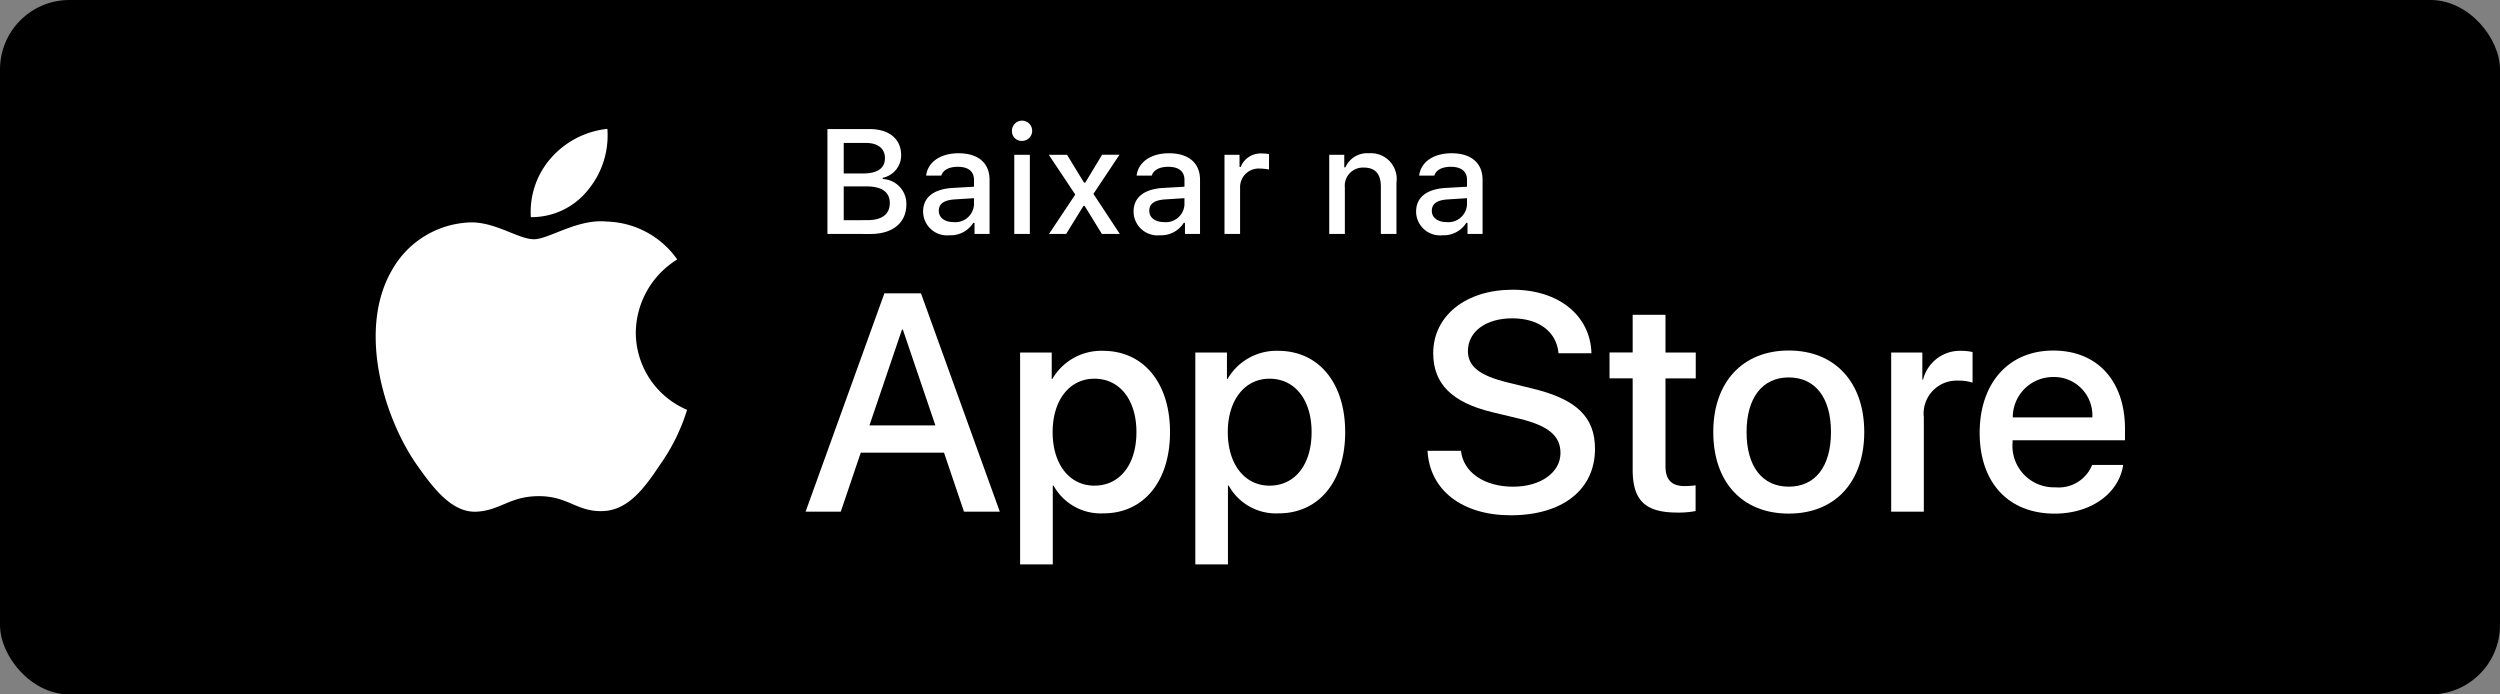<svg xmlns="http://www.w3.org/2000/svg" width="180" height="50" viewBox="0 0 180 50"><rect x="0" y="0" width="180" height="50" fill="#808080" stroke="none"/><defs><style>.a{fill:#fff;}</style></defs><g transform="translate(0.192 -1.785)"><rect width="180" height="50" rx="5" transform="translate(-0.192 1.785)"/><g transform="translate(26.858 11.064)"><g transform="translate(0)"><path class="a" d="M28.7,21.981a6.263,6.263,0,0,1,2.983-5.255A6.411,6.411,0,0,0,26.631,14c-2.125-.223-4.186,1.272-5.269,1.272-1.1,0-2.771-1.25-4.567-1.213a6.727,6.727,0,0,0-5.661,3.452c-2.448,4.238-.622,10.466,1.723,13.892,1.173,1.677,2.544,3.551,4.338,3.485,1.755-.073,2.411-1.119,4.53-1.119,2.1,0,2.714,1.119,4.545,1.077,1.884-.031,3.071-1.685,4.2-3.378a13.874,13.874,0,0,0,1.922-3.914A6.052,6.052,0,0,1,28.7,21.981Z" transform="translate(-9.972 -7.325)"/><path class="a" d="M22.9,13.138A6.167,6.167,0,0,0,24.31,8.72a6.274,6.274,0,0,0-4.06,2.1A5.868,5.868,0,0,0,18.8,15.075,5.188,5.188,0,0,0,22.9,13.138Z" transform="translate(-7.629 -8.72)"/></g><g transform="translate(30.952 11.581)"><path class="a" d="M44.394,29.547H38.4l-1.439,4.248H34.427L40.1,18.078h2.636l5.674,15.716H45.831Zm-5.37-1.96h4.749l-2.341-6.894h-.066Z" transform="translate(-34.427 -17.816)"/><path class="a" d="M57.425,27.2c0,3.561-1.906,5.849-4.782,5.849a3.885,3.885,0,0,1-3.605-2h-.054v5.676H46.631V21.468h2.277v1.906h.043A4.065,4.065,0,0,1,52.6,21.348C55.508,21.348,57.425,23.647,57.425,27.2Zm-2.418,0c0-2.32-1.2-3.845-3.028-3.845-1.8,0-3.006,1.557-3.006,3.845,0,2.309,1.209,3.855,3.006,3.855C53.809,31.053,55.007,29.539,55.007,27.2Z" transform="translate(-31.186 -16.948)"/><path class="a" d="M67.39,27.2c0,3.561-1.906,5.849-4.782,5.849a3.885,3.885,0,0,1-3.605-2h-.054v5.676H56.6V21.468h2.277v1.906h.043a4.065,4.065,0,0,1,3.649-2.026C65.473,21.348,67.39,23.647,67.39,27.2Zm-2.418,0c0-2.32-1.2-3.845-3.028-3.845-1.8,0-3.006,1.557-3.006,3.845,0,2.309,1.209,3.855,3.006,3.855,1.829,0,3.028-1.514,3.028-3.855Z" transform="translate(-28.539 -16.948)"/><path class="a" d="M72.216,29.471c.174,1.559,1.688,2.582,3.757,2.582,1.982,0,3.409-1.023,3.409-2.429,0-1.22-.86-1.95-2.9-2.451l-2.037-.491c-2.886-.7-4.226-2.047-4.226-4.237,0-2.712,2.363-4.574,5.719-4.574,3.321,0,5.6,1.863,5.674,4.574H79.241C79.1,20.877,77.8,19.93,75.908,19.93s-3.191.958-3.191,2.352c0,1.111.828,1.765,2.854,2.265l1.732.425c3.225.763,4.564,2.058,4.564,4.357,0,2.94-2.342,4.782-6.067,4.782-3.485,0-5.839-1.8-5.991-4.641Z" transform="translate(-25.029 -17.871)"/><path class="a" d="M84.192,19.3v2.712h2.179v1.863H84.192v6.317c0,.981.436,1.439,1.394,1.439a7.35,7.35,0,0,0,.774-.054v1.851a6.459,6.459,0,0,1-1.306.109c-2.32,0-3.225-.871-3.225-3.094V23.874H80.163V22.011h1.666V19.3Z" transform="translate(-22.279 -17.492)"/><path class="a" d="M86.065,27.2c0-3.605,2.123-5.871,5.435-5.871S96.935,23.6,96.935,27.2s-2.1,5.871-5.436,5.871S86.065,30.817,86.065,27.2Zm8.474,0c0-2.473-1.133-3.933-3.039-3.933S88.462,24.74,88.462,27.2c0,2.483,1.132,3.932,3.038,3.932s3.039-1.449,3.039-3.932Z" transform="translate(-20.711 -16.952)"/><path class="a" d="M96.186,21.468h2.243v1.95h.054a2.733,2.733,0,0,1,2.756-2.07,3.628,3.628,0,0,1,.806.088v2.2a3.288,3.288,0,0,0-1.057-.142,2.37,2.37,0,0,0-2.451,2.636v6.8H96.186Z" transform="translate(-18.023 -16.948)"/><path class="a" d="M111.554,29.565c-.316,2.08-2.342,3.508-4.934,3.508-3.333,0-5.4-2.233-5.4-5.816s2.08-5.925,5.3-5.925c3.17,0,5.164,2.178,5.164,5.652v.806h-8.093v.142a2.984,2.984,0,0,0,3.082,3.246,2.592,2.592,0,0,0,2.646-1.612Zm-7.951-3.42h5.729a2.756,2.756,0,0,0-2.811-2.908,2.9,2.9,0,0,0-2.918,2.908Z" transform="translate(-16.686 -16.952)"/></g></g><g transform="translate(59.383 10.473)"><path class="a" d="M35.671,16.283V8.731h3.036c1.419,0,2.272.722,2.272,1.884a1.655,1.655,0,0,1-1.324,1.623v.089a1.785,1.785,0,0,1,1.7,1.816c0,1.329-.968,2.141-2.581,2.141Zm1.173-4.354h1.392c1.037,0,1.576-.382,1.576-1.1,0-.7-.508-1.1-1.377-1.1H36.844Zm1.7,3.36c1.057,0,1.617-.43,1.617-1.23s-.581-1.2-1.685-1.2H36.844v2.434Z" transform="translate(-35.671 -8.126)"/><path class="a" d="M41.114,14.305c0-1.026.764-1.617,2.12-1.7l1.544-.089v-.492c0-.6-.4-.942-1.167-.942-.628,0-1.063.231-1.188.633H41.334c.115-.979,1.036-1.607,2.329-1.607,1.429,0,2.235.711,2.235,1.915v3.894H44.815v-.8h-.089a1.917,1.917,0,0,1-1.712.895,1.722,1.722,0,0,1-1.9-1.706Zm3.663-.487v-.476l-1.392.089c-.785.053-1.141.319-1.141.822s.445.811,1.057.811a1.343,1.343,0,0,0,1.476-1.246Z" transform="translate(-34.225 -7.761)"/><path class="a" d="M46.169,9.025a.729.729,0,1,1,.728.685.693.693,0,0,1-.728-.685Zm.167,1.685h1.121v5.7H46.336Z" transform="translate(-32.883 -8.253)"/><path class="a" d="M50.76,13.874l-1.246,2.02H48.28l1.89-2.837-1.906-2.862h1.314L50.8,12.2h.089l1.214-2.01h1.251L51.477,13.01l1.9,2.883H52.085l-1.241-2.02Z" transform="translate(-32.326 -7.738)"/><path class="a" d="M53.088,14.305c0-1.026.764-1.617,2.12-1.7l1.544-.089v-.492c0-.6-.4-.942-1.167-.942-.628,0-1.063.231-1.188.633H53.308c.115-.979,1.036-1.607,2.329-1.607,1.429,0,2.235.711,2.235,1.915v3.894H56.788v-.8H56.7a1.917,1.917,0,0,1-1.712.895,1.722,1.722,0,0,1-1.9-1.706Zm3.663-.487v-.476l-1.392.089c-.785.053-1.141.319-1.141.822s.445.811,1.057.811a1.343,1.343,0,0,0,1.476-1.246Z" transform="translate(-31.045 -7.761)"/><path class="a" d="M58.259,10.215h1.083v.874h.084a1.545,1.545,0,0,1,1.539-.968,2.365,2.365,0,0,1,.5.047v1.11a3.081,3.081,0,0,0-.628-.068,1.335,1.335,0,0,0-1.455,1.34v3.365H58.259Z" transform="translate(-29.671 -7.758)"/><path class="a" d="M64.218,10.219H65.3v.905h.084a1.706,1.706,0,0,1,1.7-1.015,1.854,1.854,0,0,1,1.973,2.12v3.689H67.934V12.511c0-.916-.4-1.371-1.23-1.371a1.307,1.307,0,0,0-1.361,1.444v3.334H64.218Z" transform="translate(-28.088 -7.762)"/><path class="a" d="M69.161,14.305c0-1.026.764-1.617,2.12-1.7l1.544-.089v-.492c0-.6-.4-.942-1.167-.942-.628,0-1.063.231-1.188.633H69.381c.115-.979,1.036-1.607,2.329-1.607,1.429,0,2.235.711,2.235,1.915v3.894H72.861v-.8h-.089a1.917,1.917,0,0,1-1.712.895,1.722,1.722,0,0,1-1.9-1.706Zm3.663-.487v-.476l-1.392.089c-.785.053-1.141.319-1.141.822s.445.811,1.057.811a1.343,1.343,0,0,0,1.476-1.246Z" transform="translate(-26.775 -7.761)"/></g></g></svg>